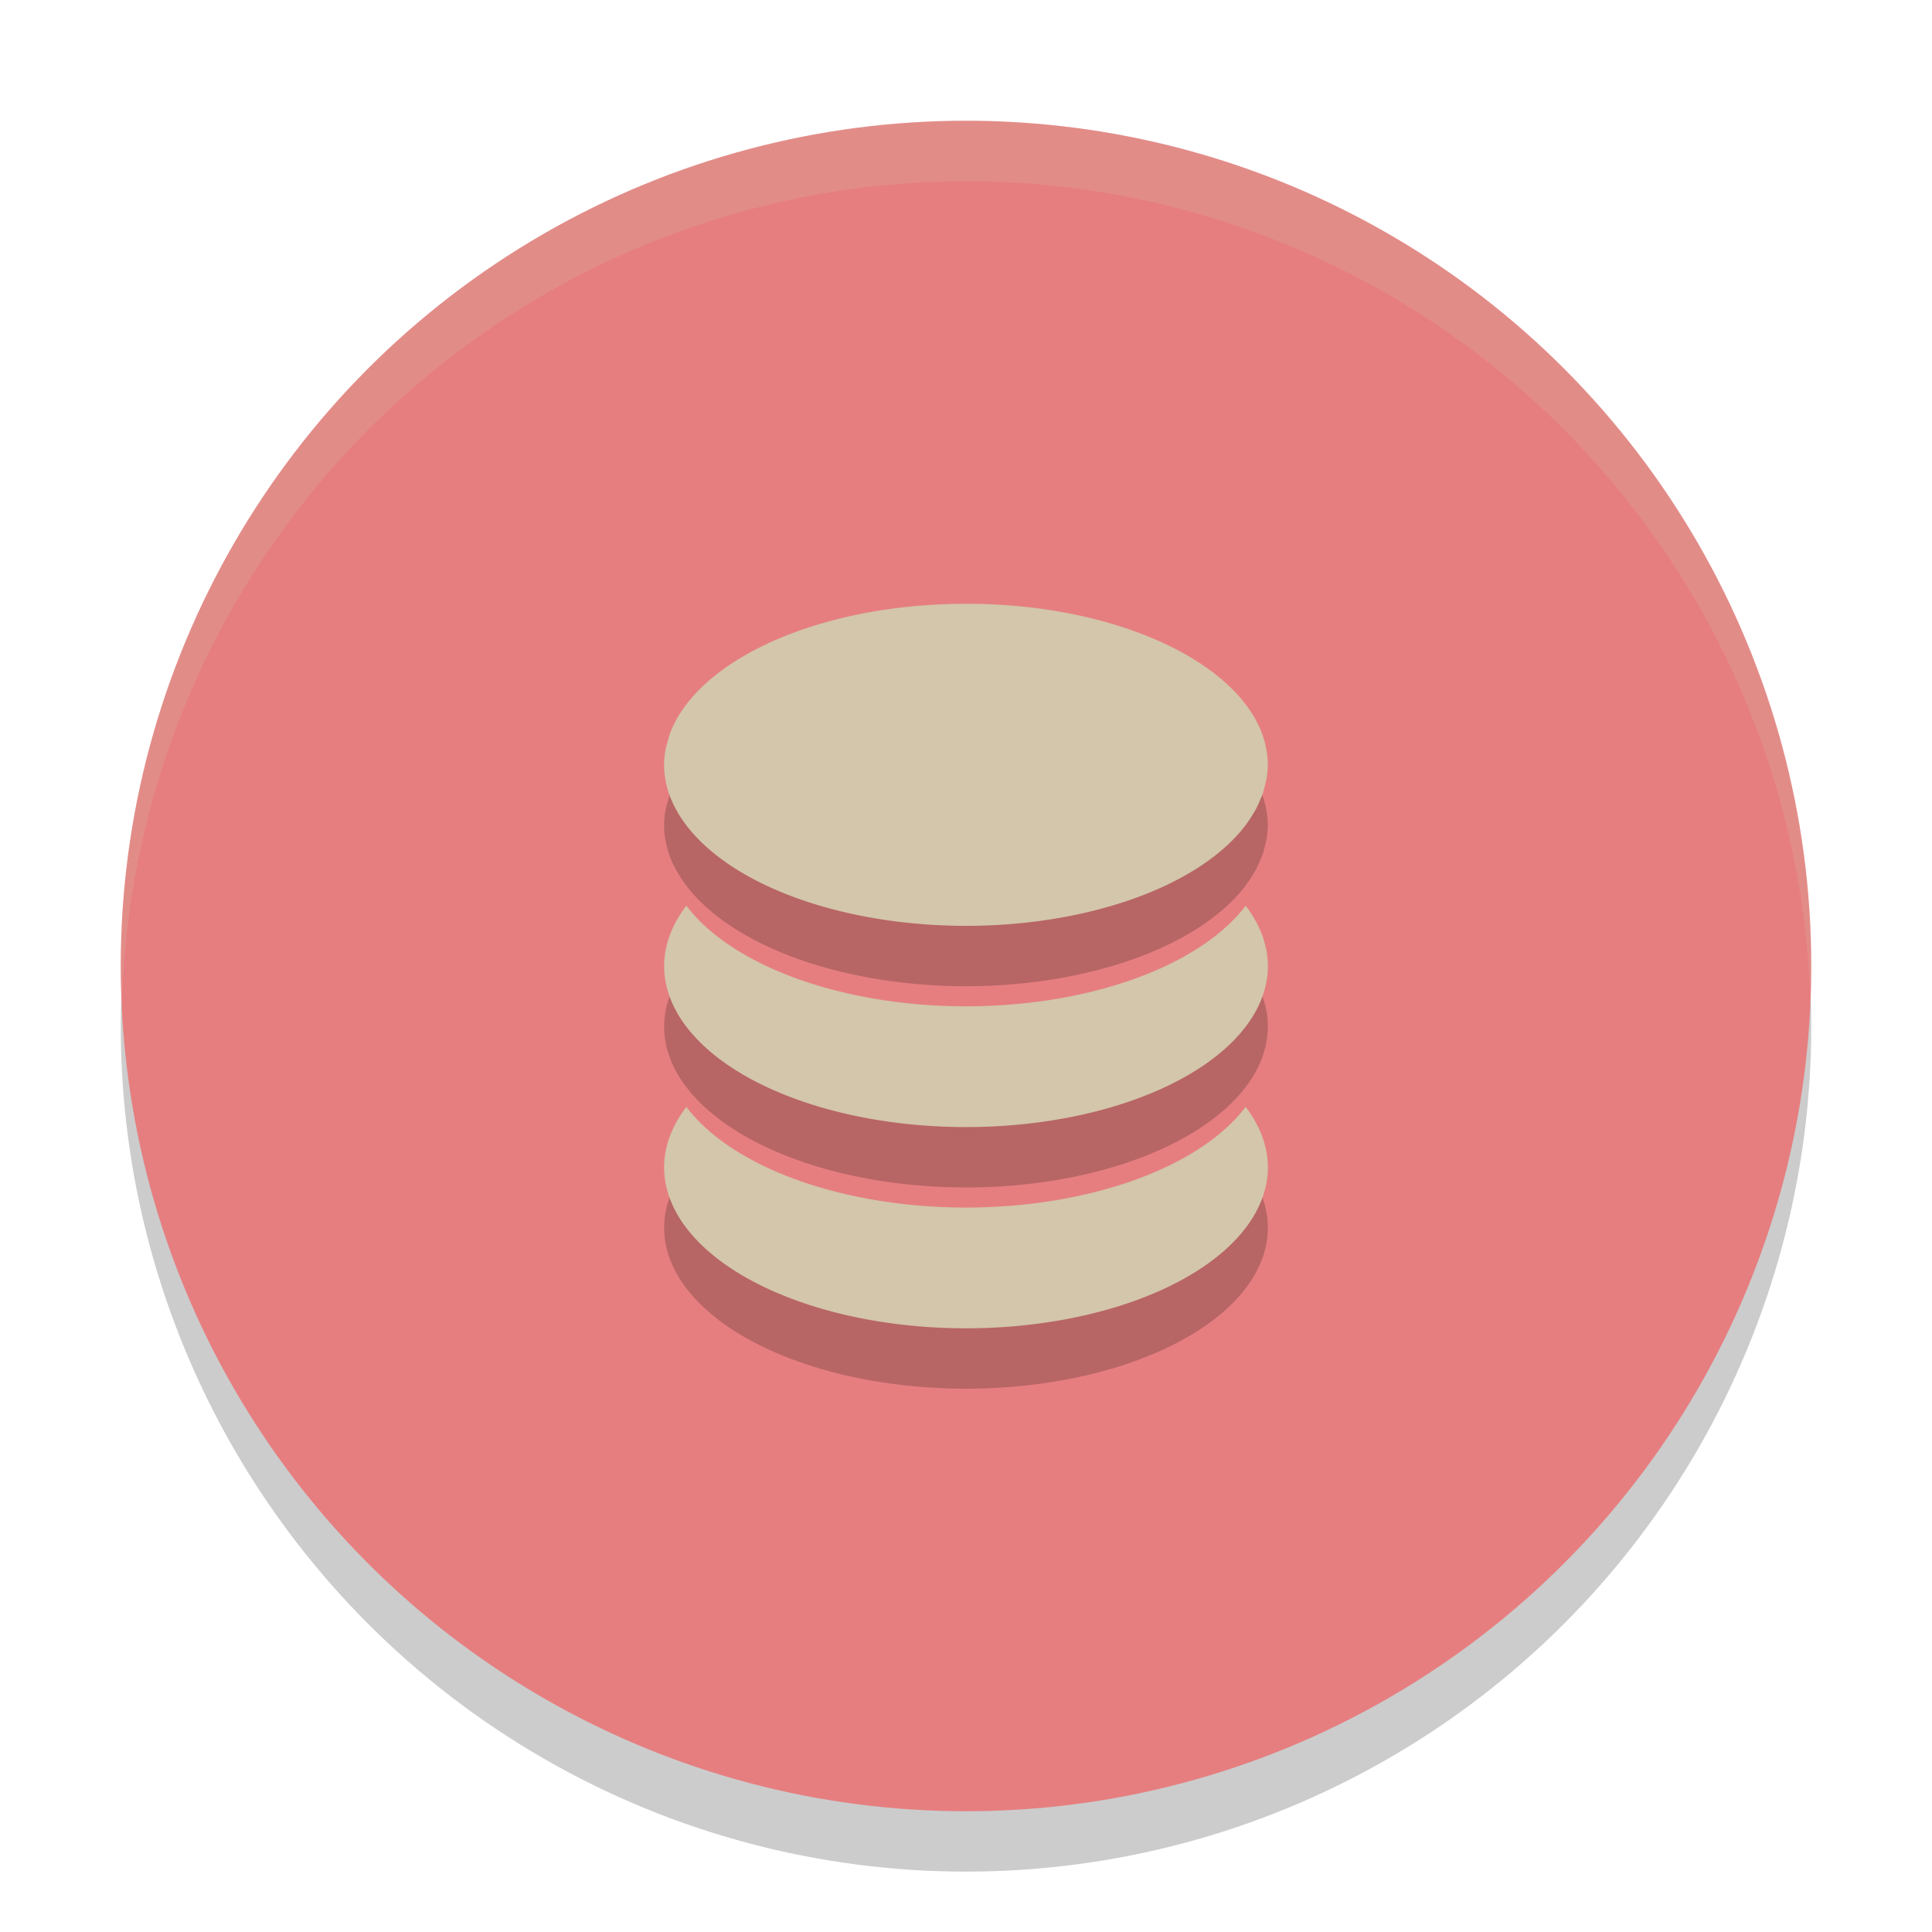 <svg xmlns="http://www.w3.org/2000/svg" width="32" height="32" version="1">
 <circle style="opacity:0.2" cx="16" cy="17" r="14"/>
 <circle style="fill:#e67e80" cx="16" cy="16" r="14"/>
 <path style="opacity:0.2" d="m 16,11.001 c -2.097,0 -3.889,0.69 -4.632,1.667 -0.062,0.082 -0.118,0.165 -0.165,0.251 -0.045,0.082 -0.083,0.164 -0.113,0.249 a 5,2.667 0 0 0 -0.021,0.078 c -0.017,0.057 -0.036,0.115 -0.046,0.173 a 5,2.667 0 0 0 -0.024,0.249 c 2.75e-4,0.087 0.009,0.173 0.025,0.259 a 5,2.667 0 0 0 0.068,0.25 5,2.667 0 0 0 0.116,0.249 5,2.667 0 0 0 0.159,0.242 5,2.667 0 0 0 4.632,1.667 5,2.667 0 0 0 4.632,-1.667 5,2.667 0 0 0 0.002,-0.003 5,2.667 0 0 0 0.135,-0.206 c 0.008,-0.014 0.018,-0.027 0.025,-0.04 a 5,2.667 0 0 0 0.082,-0.177 c 0.012,-0.028 0.026,-0.055 0.036,-0.083 a 5,2.667 0 0 0 0.04,-0.148 c 0.01,-0.039 0.02,-0.078 0.027,-0.117 a 5,2.667 0 0 0 0.021,-0.225 5,2.667 0 0 0 -0.027,-0.266 c -0.046,-0.26 -0.165,-0.506 -0.34,-0.736 -0.743,-0.977 -2.535,-1.667 -4.632,-1.667 z m -4.632,5 a 5,2.667 0 0 0 -0.368,1 5,2.667 0 0 0 5,2.667 5,2.667 0 0 0 5,-2.667 5,2.667 0 0 0 -0.368,-1 5,2.667 0 0 1 -4.632,1.667 5,2.667 0 0 1 -4.632,-1.667 z m 0,3.333 a 5,2.667 0 0 0 -0.368,1 5,2.667 0 0 0 5,2.667 5,2.667 0 0 0 5,-2.667 5,2.667 0 0 0 -0.368,-1 5,2.667 0 0 1 -4.632,1.667 5,2.667 0 0 1 -4.632,-1.667 z"/>
 <path style="fill:#d3c6aa" d="m 16,10.001 c -2.097,0 -3.889,0.69 -4.632,1.667 -0.062,0.082 -0.118,0.165 -0.165,0.251 -0.045,0.082 -0.083,0.164 -0.113,0.249 a 5,2.667 0 0 0 -0.021,0.078 c -0.017,0.057 -0.036,0.115 -0.046,0.173 a 5,2.667 0 0 0 -0.024,0.249 c 2.75e-4,0.087 0.009,0.173 0.025,0.259 a 5,2.667 0 0 0 0.068,0.25 5,2.667 0 0 0 0.116,0.249 5,2.667 0 0 0 0.159,0.242 5,2.667 0 0 0 4.632,1.667 5,2.667 0 0 0 4.632,-1.667 5,2.667 0 0 0 0.002,-0.003 5,2.667 0 0 0 0.135,-0.206 c 0.008,-0.014 0.018,-0.027 0.025,-0.04 a 5,2.667 0 0 0 0.082,-0.177 c 0.012,-0.028 0.026,-0.055 0.036,-0.083 a 5,2.667 0 0 0 0.04,-0.148 c 0.01,-0.039 0.02,-0.078 0.027,-0.117 a 5,2.667 0 0 0 0.021,-0.225 5,2.667 0 0 0 -0.027,-0.266 c -0.046,-0.26 -0.165,-0.506 -0.34,-0.736 -0.743,-0.977 -2.535,-1.667 -4.632,-1.667 z m -4.632,5 a 5,2.667 0 0 0 -0.368,1 5,2.667 0 0 0 5,2.667 5,2.667 0 0 0 5,-2.667 5,2.667 0 0 0 -0.368,-1 5,2.667 0 0 1 -4.632,1.667 5,2.667 0 0 1 -4.632,-1.667 z m 0,3.333 a 5,2.667 0 0 0 -0.368,1 5,2.667 0 0 0 5,2.667 5,2.667 0 0 0 5,-2.667 5,2.667 0 0 0 -0.368,-1 5,2.667 0 0 1 -4.632,1.667 5,2.667 0 0 1 -4.632,-1.667 z"/>
 <path style="opacity:0.2;fill:#d3c6aa" d="M 16 2 A 14 14 0 0 0 2 16 A 14 14 0 0 0 2.021 16.586 A 14 14 0 0 1 16 3 A 14 14 0 0 1 29.979 16.414 A 14 14 0 0 0 30 16 A 14 14 0 0 0 16 2 z"/>
</svg>

